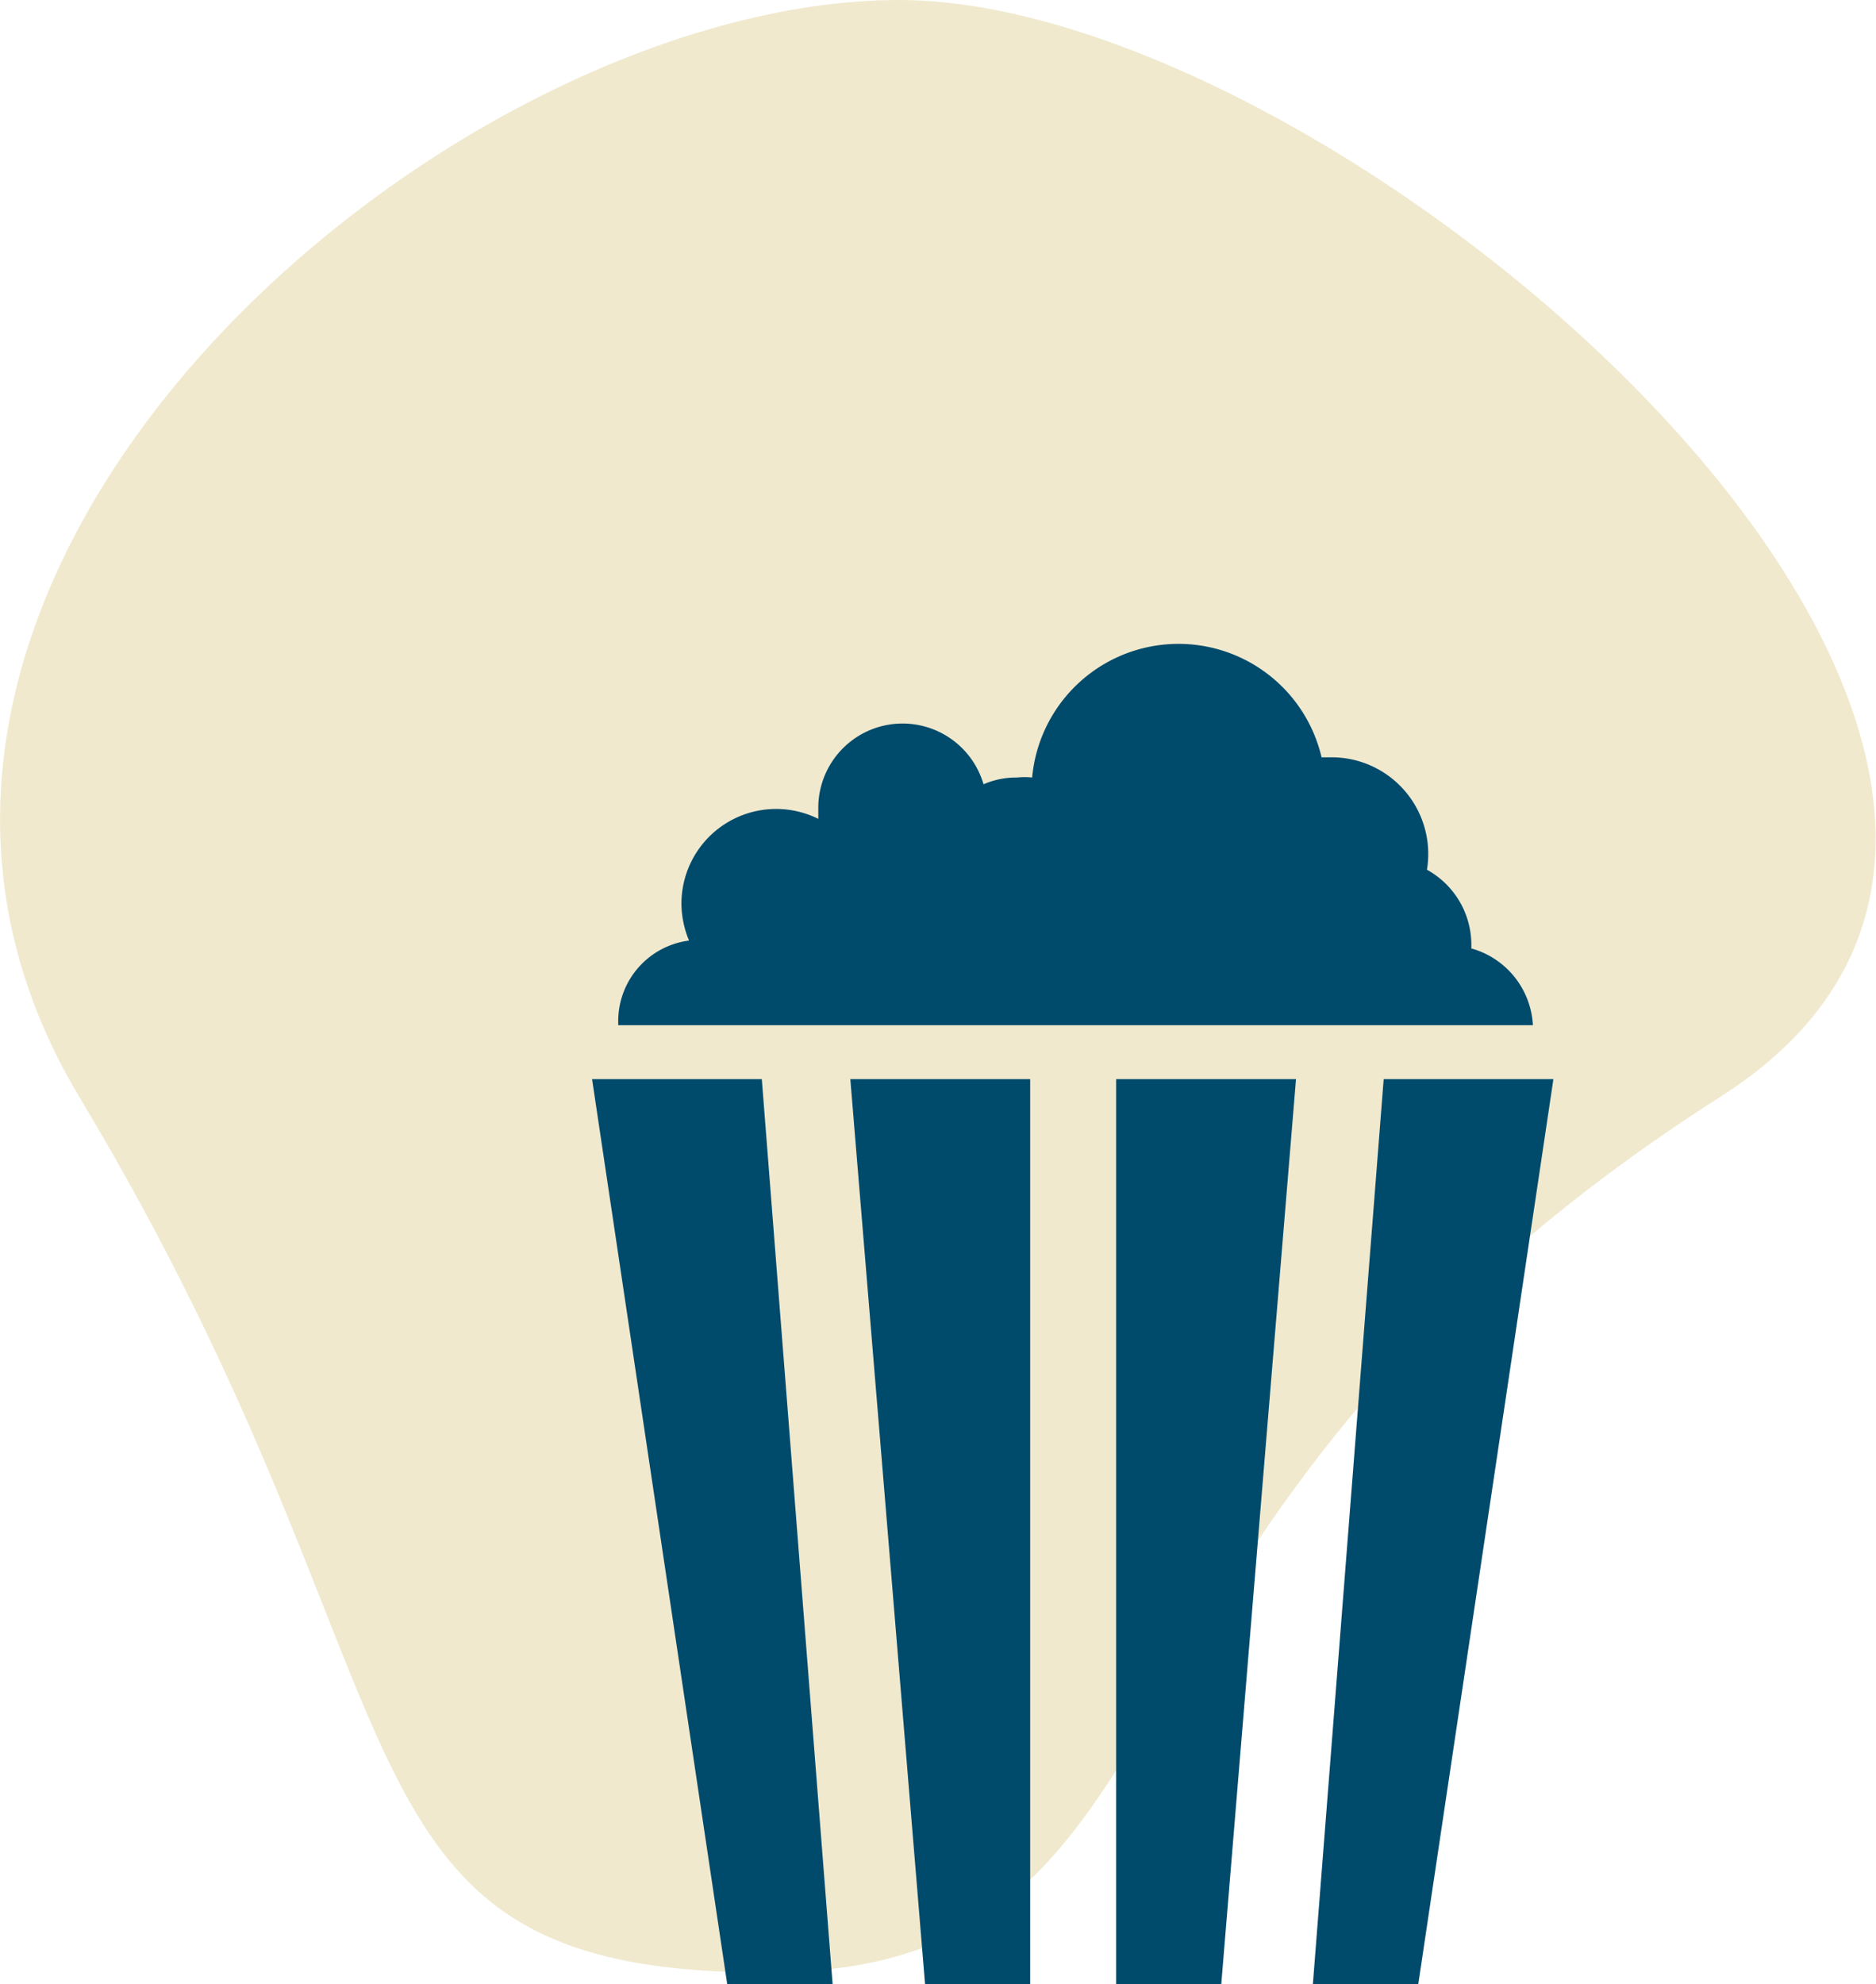 <svg xmlns="http://www.w3.org/2000/svg" viewBox="0 0 66.76 70.59"><defs><style>.cls-1{fill:#f0e9ce;}.cls-2{fill:#004a6b;}</style></defs><g id="Layer_2" data-name="Layer 2"><g id="Layer_1-2" data-name="Layer 1"><path class="cls-1" d="M61.25,39c-23.81,15.16-17.84,31.17-34,31.17S15.8,60.61,2.81,39C-8.26,20.51,15.89,0,32,0S79.41,27.41,61.25,39Z"/><polygon class="cls-2" points="21.07 38.39 27.11 38.39 29.63 70.59 25.88 70.59 21.07 38.39"/><polygon class="cls-2" points="55.28 38.39 49.24 38.39 46.72 70.59 50.47 70.59 55.28 38.39"/><polygon class="cls-2" points="30.26 38.39 36.66 38.39 36.66 70.59 32.92 70.59 30.26 38.39"/><polygon class="cls-2" points="46.12 38.39 39.72 38.39 39.72 70.59 43.46 70.59 46.12 38.39"/><path class="cls-2" d="M27.82,36.47s26.73,0,26.73,0a3,3,0,0,0-2.19-2.73s0-.08,0-.13a3.05,3.05,0,0,0-1.58-2.67,3.44,3.44,0,0,0-3.41-4l-.34,0a5.23,5.23,0,0,0-10.3.72,2.47,2.47,0,0,0-.54,0,2.91,2.91,0,0,0-1.19.24,3,3,0,0,0-5.88.88c0,.12,0,.24,0,.35a3.37,3.37,0,0,0-4.87,3,3.47,3.47,0,0,0,.27,1.33A2.89,2.89,0,0,0,22,36.3v.17Z"/></g></g></svg>